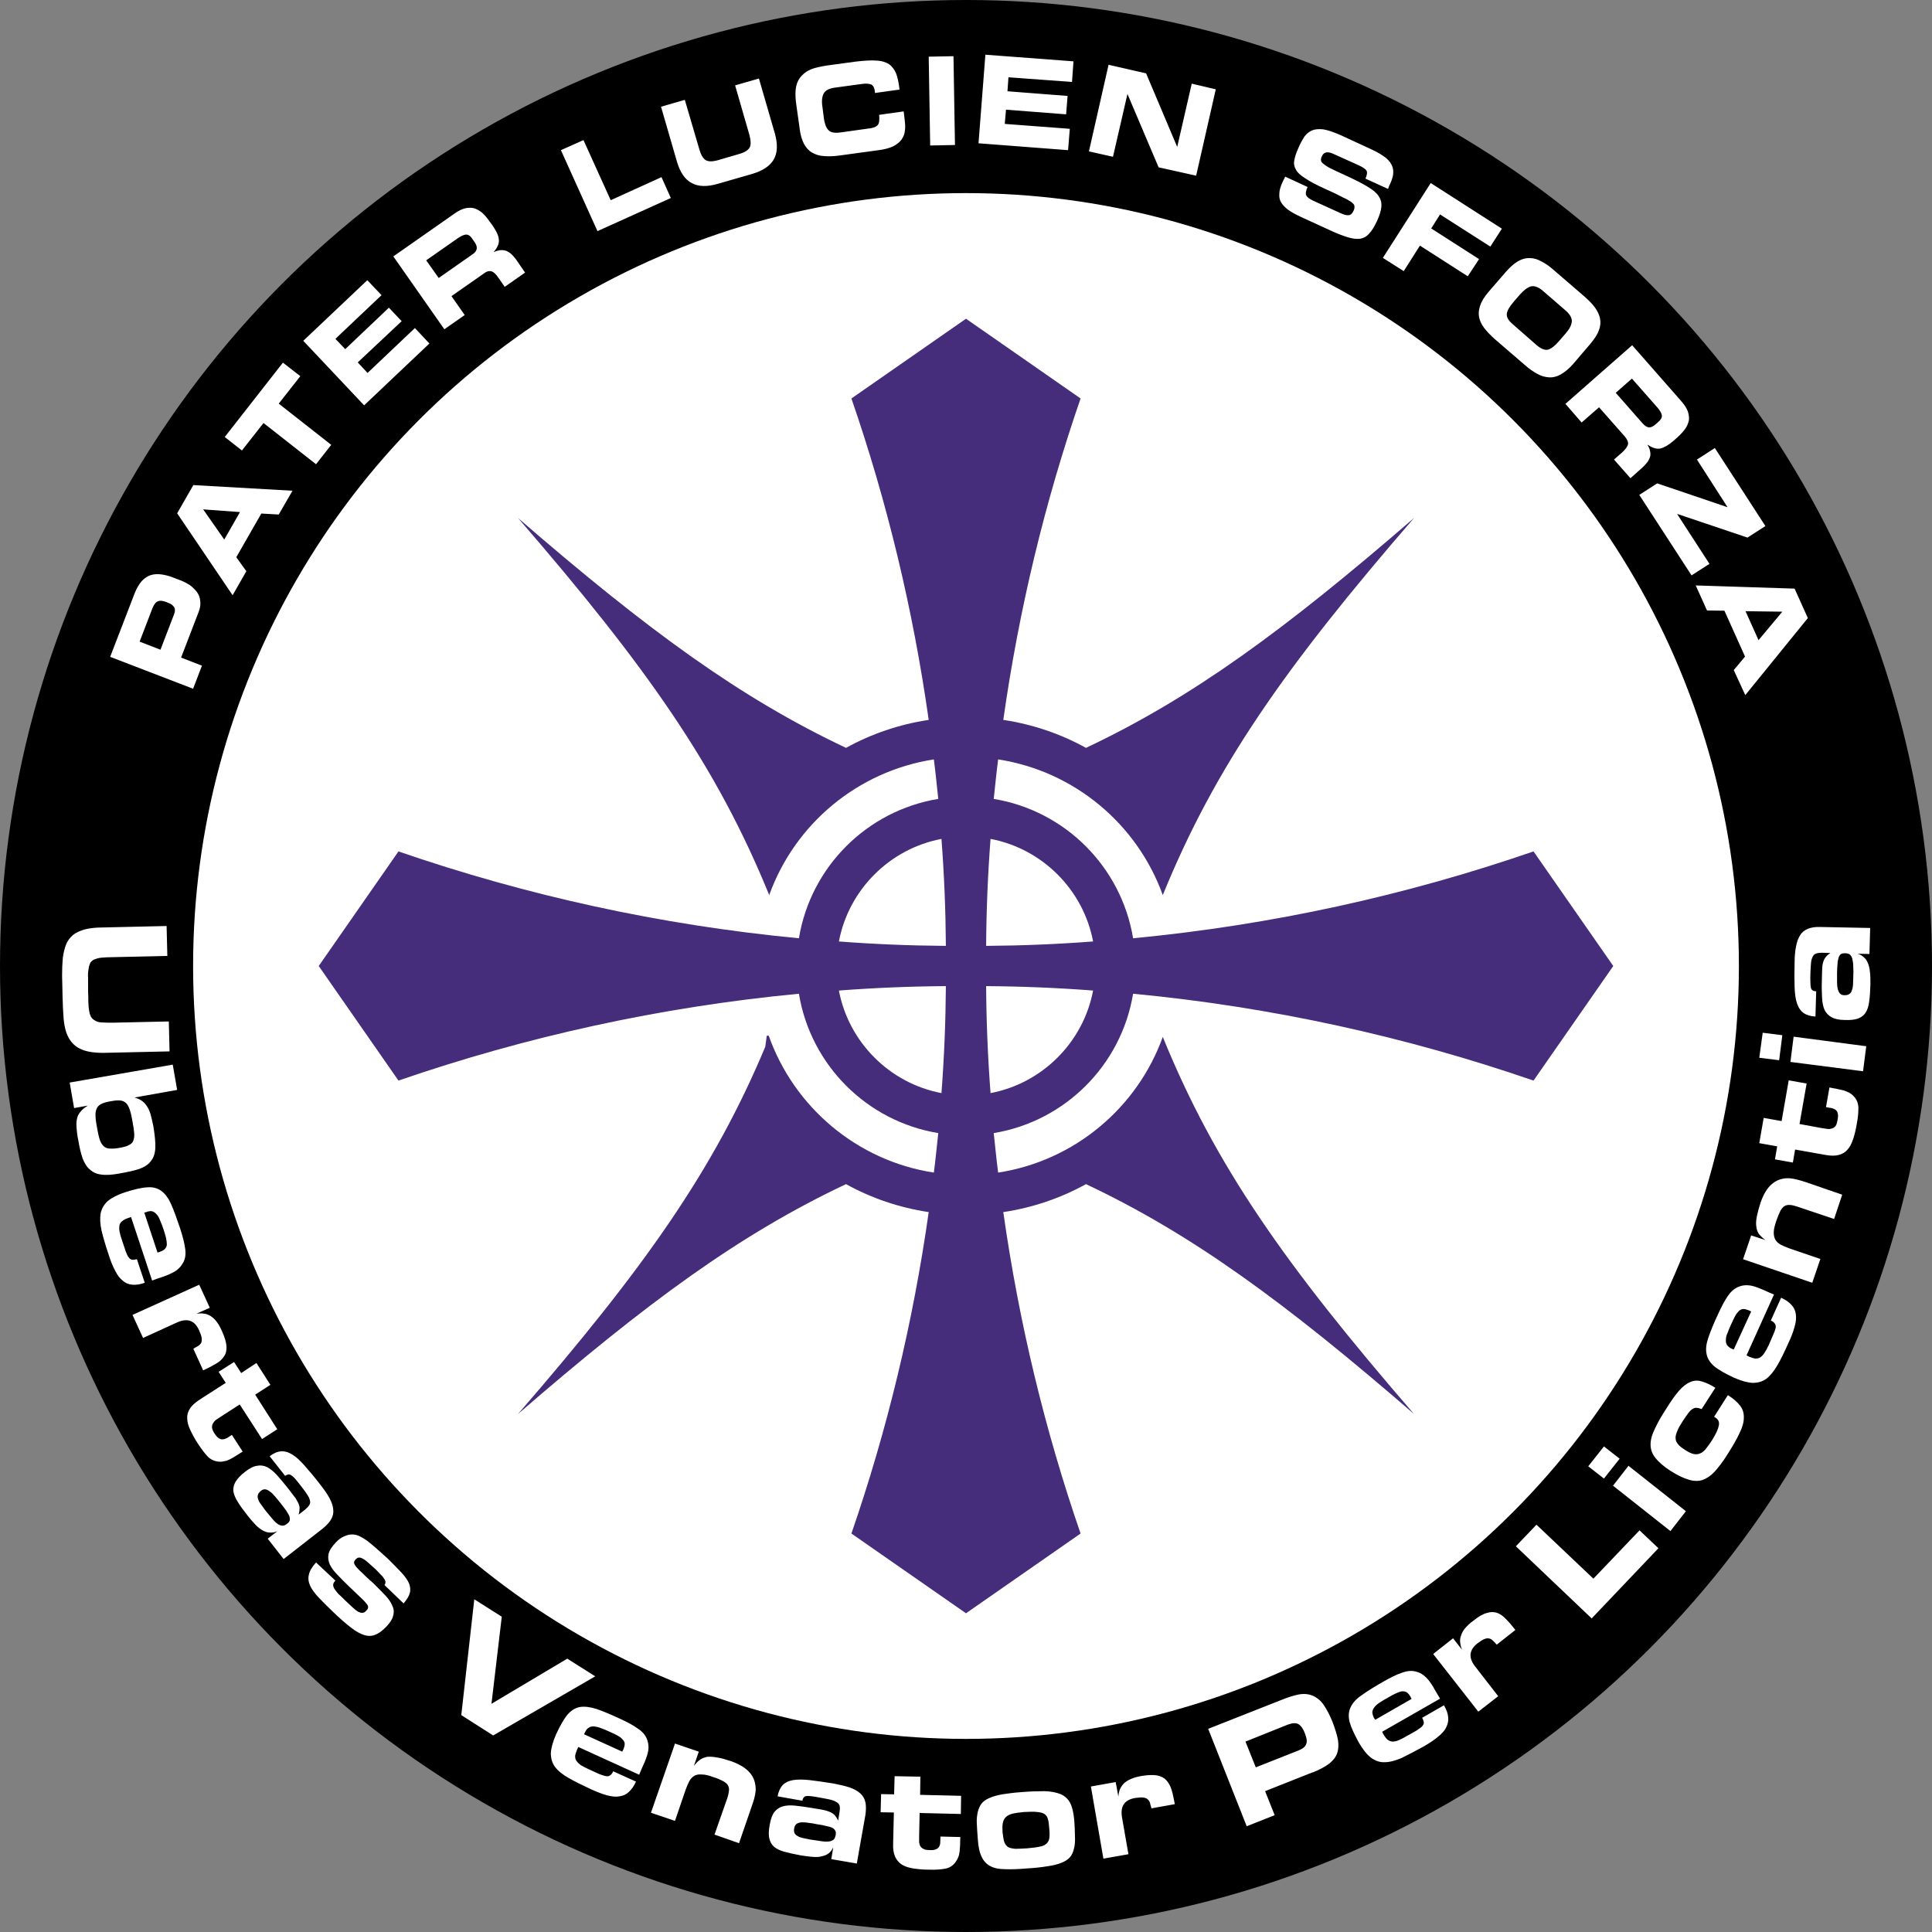 <?xml version="1.0" encoding="UTF-8" standalone="no"?>
<!-- Creator: CorelDRAW X7 -->

<svg
   xmlns:dc="http://purl.org/dc/elements/1.1/"
   xmlns:cc="http://creativecommons.org/ns#"
   xmlns:rdf="http://www.w3.org/1999/02/22-rdf-syntax-ns#"
   xmlns:svg="http://www.w3.org/2000/svg"
   xmlns="http://www.w3.org/2000/svg"
   xmlns:sodipodi="http://sodipodi.sourceforge.net/DTD/sodipodi-0.dtd"
   xmlns:inkscape="http://www.inkscape.org/namespaces/inkscape"
   xml:space="preserve"
   width="7.874in"
   height="7.874in"
   version="1.1"
   style="clip-rule:evenodd;fill-rule:evenodd;image-rendering:optimizeQuality;shape-rendering:geometricPrecision;text-rendering:geometricPrecision"
   viewBox="0 0 7874.001 7874.001"
   id="svg2"
   inkscape:version="0.91 r13725"
   sodipodi:docname="mercs_father_lucien_sforza.svg"><rect x="0" y="0" width="7874.001" height="7874.001" fill="#808080" stroke="none"/><sodipodi:namedview
     pagecolor="#ffffff"
     bordercolor="#666666"
     borderopacity="1"
     objecttolerance="10"
     gridtolerance="10"
     guidetolerance="10"
     inkscape:pageopacity="0"
     inkscape:pageshadow="2"
     inkscape:window-width="640"
     inkscape:window-height="480"
     id="namedview24"
     showgrid="false"
     inkscape:zoom="0.23838384"
     inkscape:cx="736.83001"
     inkscape:cy="849.33005"
     inkscape:window-x="0"
     inkscape:window-y="0"
     inkscape:window-maximized="0"
     inkscape:current-layer="svg2" /><defs
     id="defs4"><style
       type="text/css"
       id="style6"><![CDATA[
    .fil3 {fill:none}
    .fil0 {fill:black}
    .fil2 {fill:#452D7B}
    .fil1 {fill:white}
    .fil4 {fill:white;fill-rule:nonzero}
   ]]></style></defs><g
     id="Layer_x0020_1"
     transform="translate(3937,-7063)"><circle
       class="fil0"
       cy="11000"
       r="3937"
       id="circle10"
       cx="0"
       style="fill:#000000" /><circle
       class="fil1"
       cy="11000"
       r="3150"
       id="circle12"
       cx="0"
       style="fill:#ffffff" /><path
       class="fil2"
       d="m 113,10319 c 291,48 520,277 568,568 566,-54 1113,-175 1632,-354 l 325,467 -325,467 c -519,-179 -1066,-300 -1632,-354 -48,291 -277,520 -568,568 6,54 11,108 18,161 311,-48 567,-264 671,-553 l 0,0 c 213,523 497,928 1024,1537 -529,-458 -905,-733 -1337,-937 -103,57 -217,96 -337,114 64,452 170,890 315,1310 l -467,325 -467,-325 c 145,-420 251,-858 315,-1310 -120,-18 -234,-57 -337,-114 -432,204 -808,479 -1337,937 514,-593 797,-993 1008,-1497 l 6,-45 8,0 c 103,291 360,510 673,558 7,-53 12,-107 18,-161 -291,-48 -520,-277 -568,-568 -566,54 -1113,175 -1632,354 l -325,-467 325,-467 c 519,179 1066,300 1632,354 48,-291 277,-520 568,-568 -6,-54 -11,-108 -18,-161 -311,48 -567,264 -671,553 l 0,0 c -213,-523 -497,-928 -1024,-1537 529,458 905,733 1337,937 103,-57 217,-96 337,-114 -64,-452 -170,-890 -315,-1310 L 0,8362 467,8687 c -145,420 -251,858 -315,1310 120,18 234,57 337,114 432,-204 808,-479 1337,-937 -527,609 -811,1014 -1024,1537 l 0,0 c -104,-289 -360,-505 -671,-553 -7,53 -12,107 -18,161 z m 405,781 c -144,-11 -290,-17 -436,-18 1,146 7,292 18,436 211,-40 378,-207 418,-418 z m -600,-18 c -146,1 -292,7 -436,18 40,211 207,378 418,418 11,-144 17,-290 18,-436 z m -436,-182 c 144,11 290,17 436,18 -1,-146 -7,-292 -18,-436 -211,40 -378,207 -418,418 z m 600,18 c 146,-1 292,-7 436,-18 -40,-211 -207,-378 -418,-418 -11,144 -17,290 -18,436 z"
       id="path14"
       inkscape:connector-curvature="0"
       style="fill:#452d7b" /><circle
       class="fil3"
       cy="11000"
       r="3898"
       id="circle16"
       cx="0"
       style="fill:none" /><path
       class="fil4"
       d="m -3249,11226 3,122 -269,6 c -41,0 -74,-5 -98,-18 -24,-12 -42,-33 -53,-63 -6,-17 -10,-37 -12,-62 -2,-24 -3,-51 -4,-83 -1,-33 -1,-62 -2,-89 0,-27 1,-51 3,-72 3,-21 7,-39 13,-54 6,-16 16,-28 28,-39 12,-10 28,-17 48,-23 19,-5 44,-8 72,-8 l 262,-6 3,122 -223,5 c -18,0 -33,1 -45,2 -12,1 -21,4 -29,7 -7,3 -13,8 -17,14 -3,7 -6,15 -7,25 -2,11 -3,23 -2,38 0,15 0,34 0,55 1,16 1,30 1,42 1,13 1,23 3,33 1,9 3,17 6,23 3,7 7,12 13,16 9,7 20,11 33,11 12,1 28,1 48,1 l 225,-5 z m -235,325 c -14,2 -26,5 -35,9 -10,4 -17,9 -21,16 -5,7 -7,16 -8,27 0,11 1,25 4,42 4,24 8,44 12,58 4,14 10,24 17,31 6,6 15,10 25,10 10,1 24,0 41,-3 16,-3 29,-6 37,-11 9,-4 15,-10 18,-17 3,-8 5,-19 4,-31 -1,-13 -3,-28 -7,-48 -3,-19 -7,-36 -11,-48 -4,-12 -9,-21 -15,-27 -6,-6 -14,-10 -24,-11 -9,-1 -22,0 -37,3 z m -151,28 -18,-104 420,-73 18,103 -174,31 c 11,3 21,7 28,12 8,5 15,12 21,21 6,8 12,20 16,33 4,14 8,31 12,51 6,37 9,66 8,88 -1,23 -7,41 -18,54 -10,14 -26,24 -47,32 -21,7 -49,13 -83,19 -28,5 -52,7 -72,4 -19,-2 -34,-9 -46,-20 -13,-10 -22,-26 -30,-45 -7,-20 -13,-45 -18,-75 -4,-19 -6,-36 -7,-51 -1,-14 -1,-26 2,-37 2,-11 7,-20 14,-28 7,-9 17,-17 30,-25 l -56,10 z m 340,589 9,-3 c 9,-3 17,-7 21,-12 5,-5 7,-10 8,-17 0,-8 -1,-16 -3,-26 -2,-10 -6,-21 -10,-35 -5,-14 -9,-26 -14,-37 -4,-10 -8,-19 -14,-25 -5,-6 -11,-11 -18,-13 -6,-2 -15,-1 -25,3 l -8,2 54,163 z m -119,-141 c -10,3 -18,7 -24,12 -6,4 -10,10 -12,17 -1,6 -2,15 0,25 2,10 5,22 10,36 6,18 11,33 15,45 4,11 8,20 12,25 4,6 9,9 14,10 5,1 12,0 20,-2 l 32,96 c -19,7 -35,9 -50,8 -14,-1 -28,-6 -39,-16 -12,-9 -22,-22 -31,-40 -10,-18 -19,-40 -27,-66 -13,-38 -22,-70 -29,-98 -6,-27 -7,-50 -4,-70 4,-20 14,-37 29,-51 16,-13 40,-26 71,-36 38,-12 68,-19 91,-20 23,-2 42,4 57,15 16,12 29,30 40,55 11,25 23,58 36,97 10,31 17,57 20,79 4,22 2,41 -5,56 -6,12 -13,22 -21,29 -8,8 -18,14 -29,19 -11,6 -23,10 -36,15 -13,4 -28,9 -43,15 l -86,-259 -11,4 z m 278,390 c 11,-1 22,-2 31,0 10,1 19,5 27,10 9,6 17,13 24,23 8,10 15,23 22,39 11,24 17,45 18,61 1,16 -2,30 -10,41 -7,11 -18,22 -33,30 -15,9 -32,18 -52,27 l -40,-88 c 7,-4 13,-8 19,-11 6,-4 10,-8 13,-13 2,-5 3,-12 2,-20 -1,-8 -5,-18 -11,-32 -18,-40 -48,-50 -90,-31 l -138,63 -43,-94 272,-123 43,94 -54,24 z m 329,471 -62,40 -91,-141 -79,51 c -6,4 -12,8 -18,12 -5,4 -9,9 -12,14 -3,5 -4,10 -4,17 1,7 4,15 10,24 6,9 12,16 17,19 6,4 11,6 17,5 5,0 11,-2 17,-5 6,-4 13,-8 20,-13 l 44,68 c -10,6 -19,12 -27,17 -8,5 -16,10 -24,14 -8,4 -15,7 -23,8 -8,2 -15,3 -23,2 -17,-1 -32,-8 -45,-20 -12,-13 -25,-30 -39,-51 -14,-21 -24,-40 -32,-57 -8,-17 -13,-33 -13,-48 -1,-14 3,-28 11,-40 8,-13 22,-25 40,-37 l 106,-68 -29,-45 63,-40 29,45 62,-41 57,89 -62,40 90,141 z m -67,251 c -6,6 -11,11 -12,17 -2,5 -1,11 1,17 2,6 5,13 11,20 5,7 11,15 17,24 12,14 22,27 30,36 8,10 16,17 23,22 7,4 13,6 19,6 6,0 12,-3 18,-8 6,-4 10,-9 11,-14 1,-5 0,-11 -2,-18 -3,-6 -7,-13 -13,-22 -6,-8 -13,-18 -22,-29 -8,-10 -16,-20 -23,-28 -8,-9 -14,-16 -21,-20 -6,-5 -12,-8 -18,-9 -6,-1 -12,1 -19,6 z m 67,165 c -11,4 -21,6 -30,5 -10,0 -19,-3 -28,-8 -10,-5 -19,-12 -29,-22 -10,-10 -21,-23 -33,-38 -17,-22 -31,-40 -41,-57 -10,-16 -16,-30 -18,-44 -1,-13 2,-26 9,-38 8,-13 20,-26 38,-40 18,-14 34,-23 49,-25 14,-3 28,-1 41,5 13,7 26,17 39,31 13,15 28,32 43,51 10,13 19,24 26,34 8,9 13,18 17,26 5,8 7,16 8,24 0,8 -1,17 -4,28 l 26,-20 c 9,-8 15,-14 18,-20 4,-6 4,-13 1,-22 -2,-8 -8,-17 -16,-29 -8,-11 -19,-25 -33,-43 -11,-14 -20,-23 -27,-27 -7,-5 -15,-3 -24,3 l -63,-80 c 17,-13 32,-19 47,-20 14,-1 29,3 45,13 15,9 32,24 50,45 18,20 39,45 63,76 16,20 29,39 38,55 9,17 15,33 16,47 2,14 -1,28 -8,40 -7,13 -19,26 -35,39 l -159,124 -65,-83 39,-30 z m 296,228 c -19,-18 -36,-35 -50,-50 -15,-15 -25,-29 -32,-43 -6,-14 -8,-28 -5,-42 3,-15 13,-30 30,-48 10,-11 22,-20 35,-25 13,-6 25,-8 37,-7 15,1 34,10 56,26 22,17 49,41 82,71 23,23 42,42 57,58 15,16 25,31 31,44 5,14 7,27 3,40 -3,12 -12,26 -25,42 l -78,-75 c 2,-3 4,-7 4,-11 0,-4 -1,-9 -5,-14 -3,-5 -7,-11 -14,-17 -6,-7 -14,-15 -23,-24 -10,-9 -19,-17 -27,-24 -8,-7 -15,-13 -21,-16 -6,-4 -12,-6 -17,-6 -6,0 -10,3 -15,8 -4,4 -6,8 -6,12 0,4 2,9 6,14 4,6 10,12 17,19 8,7 17,16 27,26 5,4 10,9 15,14 6,4 10,9 15,13 19,19 36,36 50,51 13,14 22,29 27,42 6,13 6,26 2,39 -3,13 -12,27 -26,42 -16,17 -31,28 -45,34 -14,6 -29,7 -46,2 -16,-5 -35,-15 -55,-31 -21,-16 -46,-38 -74,-65 -23,-22 -42,-41 -58,-58 -15,-16 -27,-32 -34,-47 -7,-16 -9,-31 -5,-46 3,-15 13,-31 29,-49 l 79,74 c -5,5 -8,10 -9,15 -1,5 1,11 4,17 4,6 9,13 16,21 8,7 17,16 28,27 12,11 22,21 31,29 9,8 16,14 23,18 7,3 13,5 18,4 5,0 10,-3 15,-9 8,-7 9,-15 5,-22 -5,-8 -14,-18 -28,-31 l -44,-42 z m 1000,363 -416,241 -130,-83 53,-472 112,71 -42,355 309,-184 114,72 z m 110,307 4,-8 c 4,-9 6,-17 6,-24 0,-6 -3,-12 -8,-17 -5,-6 -11,-11 -20,-16 -9,-5 -20,-10 -33,-16 -13,-6 -25,-11 -36,-15 -10,-4 -20,-6 -28,-7 -8,0 -16,1 -21,5 -6,3 -12,10 -16,20 l -4,7 156,71 z m -184,-9 c -4,11 -7,19 -8,26 0,8 1,14 5,20 4,6 10,12 18,18 9,5 20,11 33,17 18,8 32,15 44,20 11,4 20,7 27,8 7,1 12,0 16,-4 5,-3 9,-8 12,-16 l 93,42 c -8,18 -18,32 -29,42 -10,10 -23,16 -38,18 -15,3 -31,1 -51,-4 -19,-5 -41,-14 -66,-25 -36,-17 -67,-32 -91,-46 -25,-14 -43,-29 -55,-45 -12,-16 -17,-35 -17,-55 1,-21 8,-47 21,-77 17,-36 32,-63 47,-81 15,-17 32,-28 51,-31 19,-3 41,0 67,8 26,9 58,22 96,40 29,13 53,26 71,39 19,12 31,26 38,42 5,12 7,24 7,35 0,11 -2,22 -6,34 -4,12 -8,24 -14,36 -6,13 -12,27 -18,42 l -248,-113 -5,10 z m 476,67 c 8,-10 16,-19 25,-25 8,-6 19,-10 30,-12 12,-1 25,0 41,3 15,2 34,8 56,15 34,12 60,28 76,47 17,19 24,43 24,71 -1,11 -3,22 -6,34 -3,11 -7,22 -11,34 l -51,148 -100,-35 52,-148 c 4,-12 6,-23 7,-31 1,-9 -1,-16 -5,-23 -4,-6 -11,-12 -21,-17 -10,-5 -23,-11 -40,-16 -18,-7 -33,-10 -46,-10 -12,-1 -22,1 -30,6 -8,5 -15,12 -20,22 -5,10 -10,21 -15,35 l -43,126 -98,-33 98,-282 97,33 -20,58 z m 409,254 c -2,8 -1,15 1,20 3,5 7,9 13,12 5,4 13,6 21,8 9,2 19,4 29,6 19,3 34,5 47,7 12,2 23,2 31,1 8,-1 14,-4 19,-8 4,-4 6,-10 8,-18 1,-8 1,-14 -2,-18 -2,-5 -7,-9 -13,-12 -6,-3 -14,-5 -24,-7 -10,-3 -22,-5 -36,-7 -13,-3 -26,-5 -37,-6 -11,-2 -20,-2 -28,-2 -8,1 -14,3 -19,6 -5,4 -9,10 -10,18 z m 159,78 c -5,10 -11,18 -18,24 -8,6 -17,10 -27,12 -10,3 -22,4 -36,3 -14,-1 -31,-3 -50,-6 -27,-5 -50,-10 -68,-15 -18,-5 -33,-12 -43,-21 -10,-9 -16,-21 -19,-35 -3,-14 -2,-32 2,-54 4,-23 10,-40 19,-52 9,-11 20,-19 34,-23 14,-4 31,-5 50,-3 20,2 42,5 66,9 16,3 30,5 42,7 12,2 22,5 30,8 9,3 16,8 22,13 6,6 11,14 16,24 l 5,-32 c 2,-12 3,-21 1,-28 -2,-7 -6,-12 -14,-16 -7,-5 -17,-8 -31,-11 -14,-3 -32,-6 -54,-10 -18,-3 -30,-4 -38,-3 -8,2 -13,8 -15,19 l -101,-18 c 4,-20 11,-35 21,-46 10,-10 24,-17 42,-20 18,-3 41,-3 68,0 27,3 60,8 98,14 25,5 47,10 65,16 18,6 32,14 43,24 11,10 18,22 21,36 3,14 3,31 0,52 l -35,198 -104,-18 8,-48 z m 521,-210 -1,74 -168,-4 -2,94 c 0,8 0,15 0,22 0,7 2,13 4,18 3,5 7,9 13,12 6,4 14,5 25,5 11,1 20,0 26,-3 6,-2 10,-6 13,-10 3,-5 5,-11 5,-18 0,-7 1,-15 1,-24 l 81,2 c -1,12 -1,22 -1,32 -1,10 -1,19 -2,27 -1,9 -3,17 -6,24 -3,8 -7,14 -12,21 -10,13 -24,22 -41,25 -18,3 -39,5 -64,4 -25,0 -47,-2 -66,-5 -19,-3 -34,-8 -47,-16 -12,-8 -21,-19 -27,-32 -6,-14 -9,-32 -8,-53 l 3,-127 -54,-1 2,-74 53,1 2,-74 105,2 -1,74 167,4 z m 169,149 c 2,16 4,30 7,39 4,10 9,17 16,21 7,4 17,6 30,7 12,0 28,-1 47,-2 22,-2 40,-4 52,-7 13,-2 22,-7 28,-13 6,-6 10,-14 11,-24 1,-10 1,-23 -1,-40 -1,-14 -2,-25 -5,-34 -2,-9 -6,-16 -13,-21 -7,-5 -17,-8 -31,-9 -13,-2 -31,-1 -54,0 -20,2 -35,4 -47,7 -12,3 -21,8 -27,14 -6,6 -10,14 -12,24 -2,10 -2,22 -1,38 z m -101,26 c -2,-23 -3,-44 -4,-62 -1,-18 1,-34 4,-47 3,-13 8,-24 15,-34 7,-9 18,-17 32,-23 13,-6 31,-11 52,-15 21,-3 47,-7 78,-9 37,-3 68,-4 95,-4 26,1 48,5 65,12 17,7 30,19 39,35 9,17 14,40 17,69 2,26 3,49 3,68 1,19 0,36 -4,50 -3,14 -8,25 -16,35 -8,9 -20,17 -35,23 -15,6 -34,11 -57,14 -23,4 -51,7 -84,9 -35,3 -64,4 -88,3 -25,0 -45,-4 -60,-12 -16,-8 -28,-21 -36,-38 -9,-18 -14,-42 -16,-74 z m 573,-172 c 1,-12 3,-22 7,-31 4,-9 10,-17 17,-24 7,-6 16,-12 28,-17 11,-5 26,-9 43,-12 26,-4 48,-5 63,-2 16,3 29,10 38,20 9,10 16,23 21,39 5,17 9,36 13,58 l -95,17 c -2,-8 -5,-15 -6,-22 -2,-6 -5,-11 -10,-15 -4,-4 -10,-6 -18,-7 -8,-1 -19,0 -34,2 -43,8 -60,34 -52,80 l 26,149 -102,18 -51,-294 101,-18 11,59 z m 560,-119 172,-68 c 18,-7 29,-15 33,-26 5,-10 3,-25 -5,-45 -7,-19 -16,-31 -26,-37 -10,-6 -25,-5 -44,2 l -172,69 42,105 z m -37,240 -157,-397 299,-118 c 27,-11 50,-18 70,-22 21,-4 40,-2 57,5 18,8 33,20 45,38 12,17 24,40 35,67 11,29 19,54 23,75 3,21 2,40 -4,56 -6,16 -17,29 -32,41 -16,12 -38,24 -65,35 -4,1 -8,2 -11,4 -3,1 -7,2 -11,4 l -174,69 39,98 -114,45 z m 672,-519 -4,-8 c -5,-9 -10,-15 -16,-19 -5,-3 -12,-4 -19,-4 -7,1 -15,4 -24,8 -9,4 -20,10 -32,17 -13,7 -24,14 -34,20 -9,6 -17,13 -22,19 -5,7 -8,13 -9,20 0,7 2,15 7,25 l 5,7 148,-85 z m -115,144 c 6,10 11,17 17,22 5,4 12,7 19,8 7,0 15,-1 25,-5 9,-4 20,-9 33,-17 17,-9 31,-17 41,-23 10,-7 18,-12 23,-17 5,-6 7,-11 7,-16 -1,-5 -3,-12 -7,-19 l 89,-51 c 10,18 16,33 17,48 2,14 -1,28 -8,42 -6,13 -18,26 -33,38 -15,13 -35,26 -59,40 -35,19 -65,35 -90,47 -26,11 -49,17 -69,17 -20,1 -38,-6 -55,-18 -17,-13 -33,-33 -50,-62 -19,-35 -32,-63 -38,-85 -5,-23 -4,-42 5,-60 8,-17 23,-34 46,-49 22,-16 51,-34 88,-55 28,-16 52,-28 73,-35 21,-8 40,-10 56,-6 13,3 24,8 33,15 8,6 17,15 24,24 7,10 15,21 21,33 7,12 15,25 23,39 l -236,135 5,10 z m 321,-344 c -5,-11 -7,-21 -8,-31 -1,-9 0,-19 4,-28 3,-10 8,-19 16,-29 8,-9 19,-20 33,-30 21,-17 39,-28 55,-32 15,-5 29,-5 42,-1 13,5 25,13 37,26 12,12 25,27 38,44 l -76,60 c -5,-6 -10,-11 -15,-16 -5,-5 -10,-8 -15,-9 -6,-2 -12,-1 -20,2 -8,3 -17,9 -29,18 -34,27 -37,59 -8,95 l 93,120 -81,63 -184,-235 81,-64 37,47 z m 303,-510 232,220 188,-197 77,73 -272,286 -309,-294 84,-88 z m 375,-240 234,185 -63,81 -234,-185 63,-81 z m -100,-79 64,50 -64,81 -64,-50 64,-81 z m 449,-121 56,-88 c 23,14 39,29 50,43 11,15 16,31 15,50 0,18 -6,39 -18,63 -11,24 -28,53 -49,86 -18,29 -36,52 -52,70 -16,17 -33,28 -50,34 -17,5 -36,5 -57,-2 -20,-6 -44,-17 -72,-35 -28,-18 -49,-36 -62,-53 -14,-17 -20,-35 -20,-55 0,-20 6,-41 18,-65 11,-24 27,-52 48,-84 18,-29 35,-53 50,-70 15,-17 30,-29 45,-35 15,-7 31,-8 47,-3 16,4 35,13 56,26 l -56,87 c -7,-3 -14,-5 -19,-5 -6,-1 -11,0 -17,4 -6,3 -12,9 -18,17 -6,8 -14,19 -23,33 -10,16 -18,29 -22,40 -5,12 -8,22 -7,30 0,9 4,17 10,24 6,8 16,15 28,23 14,9 26,15 36,17 10,2 19,1 27,-3 8,-3 16,-10 23,-19 8,-10 16,-21 25,-35 15,-24 24,-44 27,-58 3,-15 -1,-25 -13,-33 l -6,-4 z m 151,-429 -8,-4 c -10,-4 -18,-6 -24,-6 -7,0 -12,3 -18,8 -5,5 -10,11 -15,20 -5,9 -10,20 -16,33 -6,13 -11,25 -15,36 -5,10 -7,20 -7,28 -1,8 1,15 4,21 4,6 11,12 20,16 l 8,3 71,-155 z m -9,184 c 10,4 19,7 26,8 7,0 14,-1 20,-5 6,-4 12,-10 17,-18 6,-9 12,-20 18,-33 8,-18 14,-33 19,-44 5,-11 8,-20 9,-27 1,-7 -1,-12 -4,-16 -3,-5 -9,-9 -16,-12 l 42,-93 c 18,8 32,18 42,29 10,10 16,23 18,38 2,15 1,31 -5,51 -5,19 -13,41 -25,66 -16,36 -31,67 -45,91 -14,24 -29,43 -45,55 -16,12 -35,17 -56,17 -21,-1 -46,-8 -76,-21 -36,-17 -63,-32 -81,-47 -17,-15 -28,-32 -31,-51 -4,-19 -1,-41 8,-67 9,-26 22,-58 40,-96 13,-29 26,-53 38,-71 13,-19 27,-31 43,-38 12,-5 23,-7 34,-7 11,0 23,2 35,6 11,4 23,8 36,14 13,6 26,12 41,18 l -112,248 10,5 z m 67,-475 c -11,-8 -19,-16 -26,-24 -6,-9 -10,-19 -11,-31 -2,-11 -1,-25 2,-41 3,-15 8,-34 15,-56 12,-34 27,-60 46,-76 20,-17 43,-25 71,-24 12,1 23,3 34,6 11,3 23,6 34,10 l 148,51 -33,99 -149,-50 c -12,-4 -23,-7 -31,-7 -9,-1 -16,1 -23,5 -6,4 -12,11 -17,21 -5,10 -10,23 -16,40 -6,18 -10,33 -10,46 0,12 2,22 7,30 5,8 12,15 22,20 10,5 21,10 35,15 l 126,43 -33,97 -282,-96 33,-97 58,19 z m 95,-651 73,13 -29,165 93,17 c 7,1 14,2 21,3 7,1 13,0 18,-2 6,-1 11,-5 15,-10 4,-5 6,-14 8,-24 2,-11 3,-20 1,-26 -1,-7 -4,-12 -8,-15 -5,-4 -10,-6 -17,-8 -7,-1 -15,-2 -23,-4 l 14,-80 c 11,2 21,4 31,6 10,2 18,4 27,6 8,3 16,6 22,9 7,4 14,9 19,15 12,12 18,28 19,45 0,18 -1,39 -6,64 -4,25 -9,46 -15,64 -6,18 -13,33 -23,44 -9,11 -21,18 -36,22 -14,4 -32,4 -54,0 l -124,-22 -9,53 -73,-13 9,-53 -73,-13 18,-103 73,13 29,-166 z m 20,-178 296,39 -13,102 -296,-38 13,-103 z m -126,-16 80,10 -13,102 -81,-10 14,-102 z m 333,-153 c 9,0 15,-1 20,-5 5,-3 8,-7 10,-14 3,-6 4,-13 5,-22 0,-9 1,-19 1,-29 1,-19 1,-35 0,-47 0,-13 -2,-24 -4,-32 -2,-8 -6,-13 -10,-17 -5,-3 -11,-5 -19,-5 -8,0 -14,1 -18,4 -4,3 -7,8 -9,15 -2,7 -4,15 -4,25 -1,10 -2,22 -2,37 0,13 0,25 0,36 0,12 1,21 3,29 2,8 5,14 9,18 4,5 10,7 18,7 z m 54,-169 c 10,3 19,8 26,15 7,6 12,14 16,24 4,10 7,22 8,35 2,14 2,31 2,50 -1,28 -2,51 -5,70 -2,19 -7,34 -14,45 -7,12 -18,20 -31,25 -14,5 -32,7 -54,6 -23,0 -41,-4 -54,-11 -13,-7 -22,-17 -29,-30 -6,-14 -9,-30 -10,-49 -1,-20 -2,-42 -1,-67 0,-16 1,-30 1,-42 0,-12 1,-23 3,-31 2,-9 5,-17 10,-24 5,-6 11,-13 21,-19 l -33,-1 c -12,0 -21,1 -27,4 -7,3 -11,8 -14,16 -4,8 -5,18 -6,33 -1,14 -2,32 -2,54 0,18 1,31 3,38 3,8 10,12 21,12 l -3,103 c -20,-1 -36,-6 -48,-14 -12,-9 -21,-21 -27,-39 -6,-17 -9,-40 -10,-67 -1,-27 -1,-60 0,-99 0,-26 2,-48 6,-67 3,-18 9,-34 17,-46 7,-12 18,-20 32,-26 13,-5 30,-8 51,-7 l 202,4 -3,106 -48,-1 z"
       id="path18"
       inkscape:connector-curvature="0"
       style="fill:#ffffff;fill-rule:nonzero" /><circle
       class="fil3"
       cy="11000"
       r="3898"
       id="circle20"
       cx="0"
       style="fill:none" /><path
       class="fil4"
       d="m -3150,9870 36,-94 -85,-33 72,-187 c 6,-16 8,-30 6,-44 -1,-14 -6,-26 -14,-37 -8,-10 -18,-20 -29,-28 -12,-7 -24,-14 -38,-19 l -29,-11 c -17,-7 -34,-11 -49,-13 -15,-2 -30,-1 -43,3 -13,4 -26,13 -37,25 -11,13 -21,30 -29,51 l -99,257 338,130 z m -218,-192 53,-138 c 6,-14 13,-23 21,-26 8,-4 18,-3 30,1 l 13,5 c 11,4 19,10 24,18 4,7 4,16 0,27 l -56,146 -85,-33 z m 379,-189 56,-98 -41,-57 102,-178 71,4 56,-97 -404,-23 -66,115 226,334 z m -120,-350 150,11 -64,112 -86,-123 z m 158,-240 88,-112 214,168 62,-79 -214,-168 88,-112 -71,-55 -237,303 70,55 z m 498,-184 266,-252 -59,-63 -193,183 -40,-43 179,-168 -52,-55 -178,169 -40,-42 188,-178 -58,-61 -261,247 248,263 z m 253,-591 130,-91 c 14,-9 25,-14 33,-14 9,0 18,6 26,19 l 7,10 c 8,11 11,20 10,28 -1,9 -7,17 -18,24 l -137,96 -51,-72 z m 74,281 83,-58 -54,-77 130,-91 c 13,-10 23,-13 33,-10 9,2 19,12 29,27 l 25,36 83,-58 -35,-51 c -8,-11 -16,-20 -24,-27 -8,-6 -16,-11 -23,-12 -8,-2 -15,-2 -22,-1 -7,1 -14,3 -22,7 l -1,-1 c 15,-18 22,-34 20,-50 -1,-16 -10,-34 -25,-56 l -13,-18 c -10,-14 -20,-26 -30,-35 -10,-8 -20,-14 -32,-18 -11,-3 -24,-3 -37,0 -13,3 -28,10 -43,21 l -250,175 208,297 z m 624,-400 299,-135 -38,-85 -207,94 -111,-245 -92,41 149,330 z m 324,-283 c 13,44 33,73 60,87 27,15 63,16 107,3 l 139,-40 c 44,-13 74,-33 89,-60 15,-27 16,-62 4,-105 l -65,-224 -97,28 58,201 c 6,22 7,39 2,51 -6,11 -19,20 -38,26 l -96,28 c -20,5 -36,5 -47,-2 -10,-7 -19,-22 -25,-44 l -59,-201 -97,28 65,224 z m 500,-135 c 3,25 9,46 18,63 9,16 20,28 33,35 14,8 29,13 47,14 18,2 39,1 63,-2 l 161,-22 c 25,-3 45,-9 60,-16 15,-8 26,-17 34,-28 7,-11 12,-22 13,-36 2,-13 1,-28 -1,-44 l -4,-34 -100,14 c 1,11 1,20 0,27 -1,7 -3,12 -7,16 -4,4 -10,7 -16,9 -7,2 -17,4 -29,5 l -107,15 c -23,3 -39,0 -48,-10 -9,-9 -16,-27 -19,-54 l -5,-39 c -4,-24 -2,-43 5,-56 7,-13 23,-21 47,-24 l 110,-15 c 15,-2 27,-1 36,2 8,4 13,12 15,25 l 1,10 100,-14 c -3,-28 -8,-50 -14,-66 -7,-16 -16,-28 -28,-37 -13,-8 -29,-14 -51,-15 -21,-2 -50,0 -85,4 l -118,16 c -24,4 -44,8 -61,14 -17,7 -30,15 -41,27 -11,11 -19,25 -23,43 -4,18 -4,40 -1,66 l 15,107 z m 532,69 101,-2 -6,-362 -101,2 6,362 z m 197,-9 365,28 7,-87 -265,-20 5,-58 245,19 6,-75 -245,-19 4,-57 259,19 6,-84 -359,-27 -28,361 z m 450,33 98,22 59,-256 0,0 127,299 153,34 80,-352 -98,-23 -59,257 -1,-1 -126,-298 -153,-35 -80,353 z m 789,125 c -8,18 -13,34 -13,48 -1,13 1,25 8,36 6,10 16,20 29,30 13,9 31,19 53,29 l 111,51 c 32,15 58,25 78,31 20,6 37,8 51,6 14,-3 26,-9 36,-21 11,-11 21,-28 32,-51 11,-24 17,-44 18,-60 1,-16 -3,-30 -12,-43 -9,-13 -24,-25 -44,-37 -21,-13 -51,-28 -90,-46 -26,-12 -46,-21 -60,-28 -14,-7 -24,-14 -30,-19 -7,-5 -10,-10 -10,-14 -1,-5 0,-11 4,-18 3,-8 9,-13 18,-15 8,-1 17,1 28,6 l 102,46 c 20,9 31,17 34,24 3,7 1,17 -5,31 l 92,42 4,-11 c 8,-16 13,-30 16,-43 2,-12 2,-25 -2,-36 -4,-12 -12,-24 -26,-36 -14,-11 -33,-23 -59,-35 l -128,-59 c -28,-12 -51,-20 -70,-23 -19,-2 -35,0 -46,5 -12,6 -22,14 -30,25 -7,11 -15,25 -23,43 -10,22 -16,40 -18,54 -3,14 0,26 7,38 6,12 19,23 38,35 19,13 46,27 81,43 34,15 58,27 73,35 16,7 27,14 34,19 8,6 12,11 12,16 1,5 0,12 -4,20 -5,11 -12,17 -20,17 -9,1 -19,-2 -32,-8 l -112,-51 c -15,-7 -24,-14 -28,-21 -4,-7 -2,-19 5,-35 l -91,-42 -11,22 z m 409,309 85,54 66,-104 195,125 46,-70 -195,-125 36,-57 205,131 47,-73 -290,-186 -195,305 z m 432,137 c -17,20 -29,38 -35,56 -6,17 -8,33 -5,48 3,16 10,30 21,45 11,14 25,29 43,45 l 123,106 c 18,16 36,28 51,36 16,9 32,13 48,14 15,1 31,-3 47,-12 16,-9 33,-23 50,-42 l 70,-82 c 17,-20 29,-38 35,-55 7,-18 8,-34 5,-49 -3,-15 -10,-30 -21,-45 -10,-14 -25,-29 -43,-45 l -123,-106 c -18,-16 -35,-28 -51,-36 -16,-9 -31,-14 -47,-14 -16,-1 -32,3 -48,12 -16,9 -32,23 -49,42 l -71,82 z m 127,12 c 16,-18 31,-29 45,-33 14,-3 31,3 50,20 l 89,77 c 19,16 28,32 27,46 -1,15 -10,32 -26,50 l -26,30 c -17,20 -33,32 -45,35 -13,3 -28,-3 -46,-18 l -97,-85 c -18,-15 -26,-29 -25,-42 1,-13 10,-29 28,-50 l 26,-30 z m 456,343 104,118 c 11,13 17,24 18,32 1,9 -4,18 -16,28 l -9,8 c -10,9 -19,13 -27,13 -9,-1 -17,-6 -26,-16 l -110,-125 66,-58 z m -271,103 66,76 71,-62 105,119 c 10,12 15,23 13,32 -2,9 -10,20 -24,33 l -33,29 67,76 46,-41 c 11,-10 19,-19 25,-27 5,-9 9,-17 10,-24 1,-8 0,-15 -2,-22 -1,-7 -5,-14 -9,-21 l 1,-1 c 19,13 36,18 51,15 16,-4 33,-14 53,-31 l 17,-15 c 13,-12 23,-23 31,-34 8,-11 12,-22 15,-34 2,-11 0,-24 -4,-37 -5,-13 -13,-26 -26,-41 l -201,-229 -272,239 z m 301,371 213,328 73,-47 -131,-202 1,-1 285,96 73,-47 -206,-318 -73,47 124,193 0,1 -286,-97 -73,47 z m 230,369 46,102 71,1 84,187 -46,55 47,102 255,-314 -54,-120 -403,-13 z m 353,107 -97,116 -53,-118 150,2 z"
       id="path22"
       inkscape:connector-curvature="0"
       style="fill:#ffffff;fill-rule:nonzero" /></g></svg>